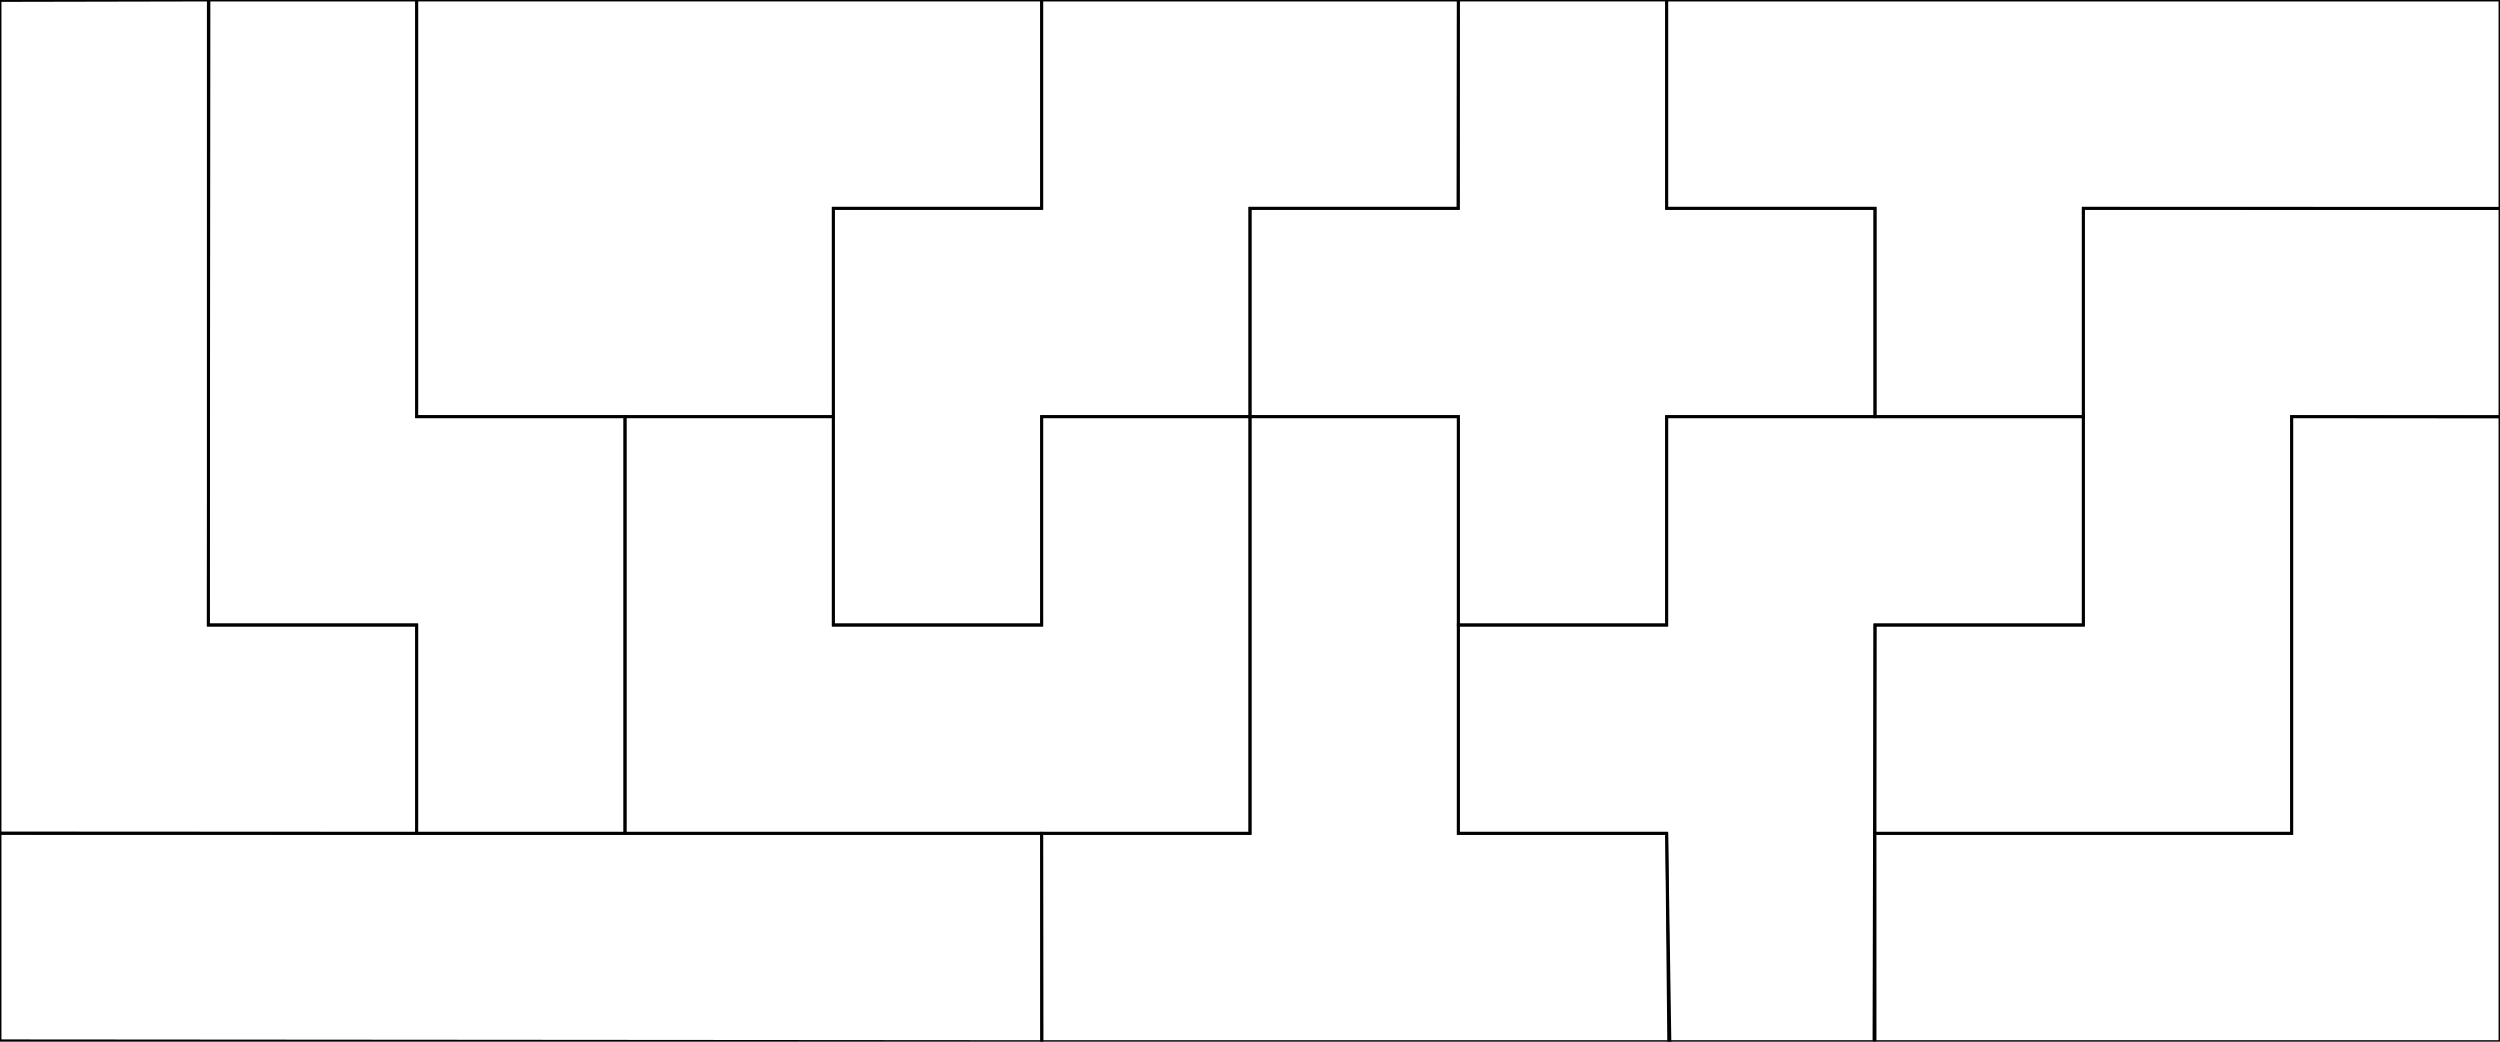 <?xml version="1.0" encoding="utf-8"?>
<!-- Generator: Adobe Adobe Illustrator 24.2.0, SVG Export Plug-In . SVG Version: 6.00 Build 0)  -->
<svg version="1.1" id="Cut" xmlns="http://www.w3.org/2000/svg" xmlns:xlink="http://www.w3.org/1999/xlink" x="0px" y="0px"
	 width="864px" height="360px" viewBox="0 0 864 360" style="enable-background:new 0 0 864 360;" xml:space="preserve">
<style type="text/css">
	.st0{fill:none;stroke:#000000;stroke-miterlimit:10;}
</style>
<polygon class="st0" points="0,0.15 0,287.92 144,288 144,216 72,216 72.01,0 "/>
<polygon class="st0" points="72.2,0 144,0 144,144 216,144 216,288 144,288 144,216 72,216 "/>
<polygon class="st0" points="648,288 648,360 864,360 864,144.06 792,144 792,288 "/>
<polygon class="st0" points="864,72 864,144 792,144 792,288 648,288 648,216 720,216 720,72 "/>
<polygon class="st0" points="864,0 864,72.05 720,72 720,144 648,144 648,72 576,72 576,0 "/>
<polygon class="st0" points="720,144 720,216 648,216 647.66,360 576.72,360 576,288 504,288 504,216 576,216 576,144 "/>
<polygon class="st0" points="504,0 576,0 576,72 648,72 648,144 576,144 576,216 504,216 504,144 432,144 432,72 504,72 "/>
<polygon class="st0" points="360,0 504,0 503.91,72 432,72 432,144 360,144 360,216 288,216 288,72 360,72 "/>
<polygon class="st0" points="0,288 0,359.72 360,360 360,288 "/>
<polygon class="st0" points="216,144 216,288 432,288 432,144 360,144 360,216 288,216 288,144 "/>
<polygon class="st0" points="432,144 432,288 360,288 360.09,360 577.11,360 576,288 504,288 504,144 "/>
<polygon class="st0" points="144,0 144,144 288,144 288,72 360,72 360,0 "/>
</svg>
